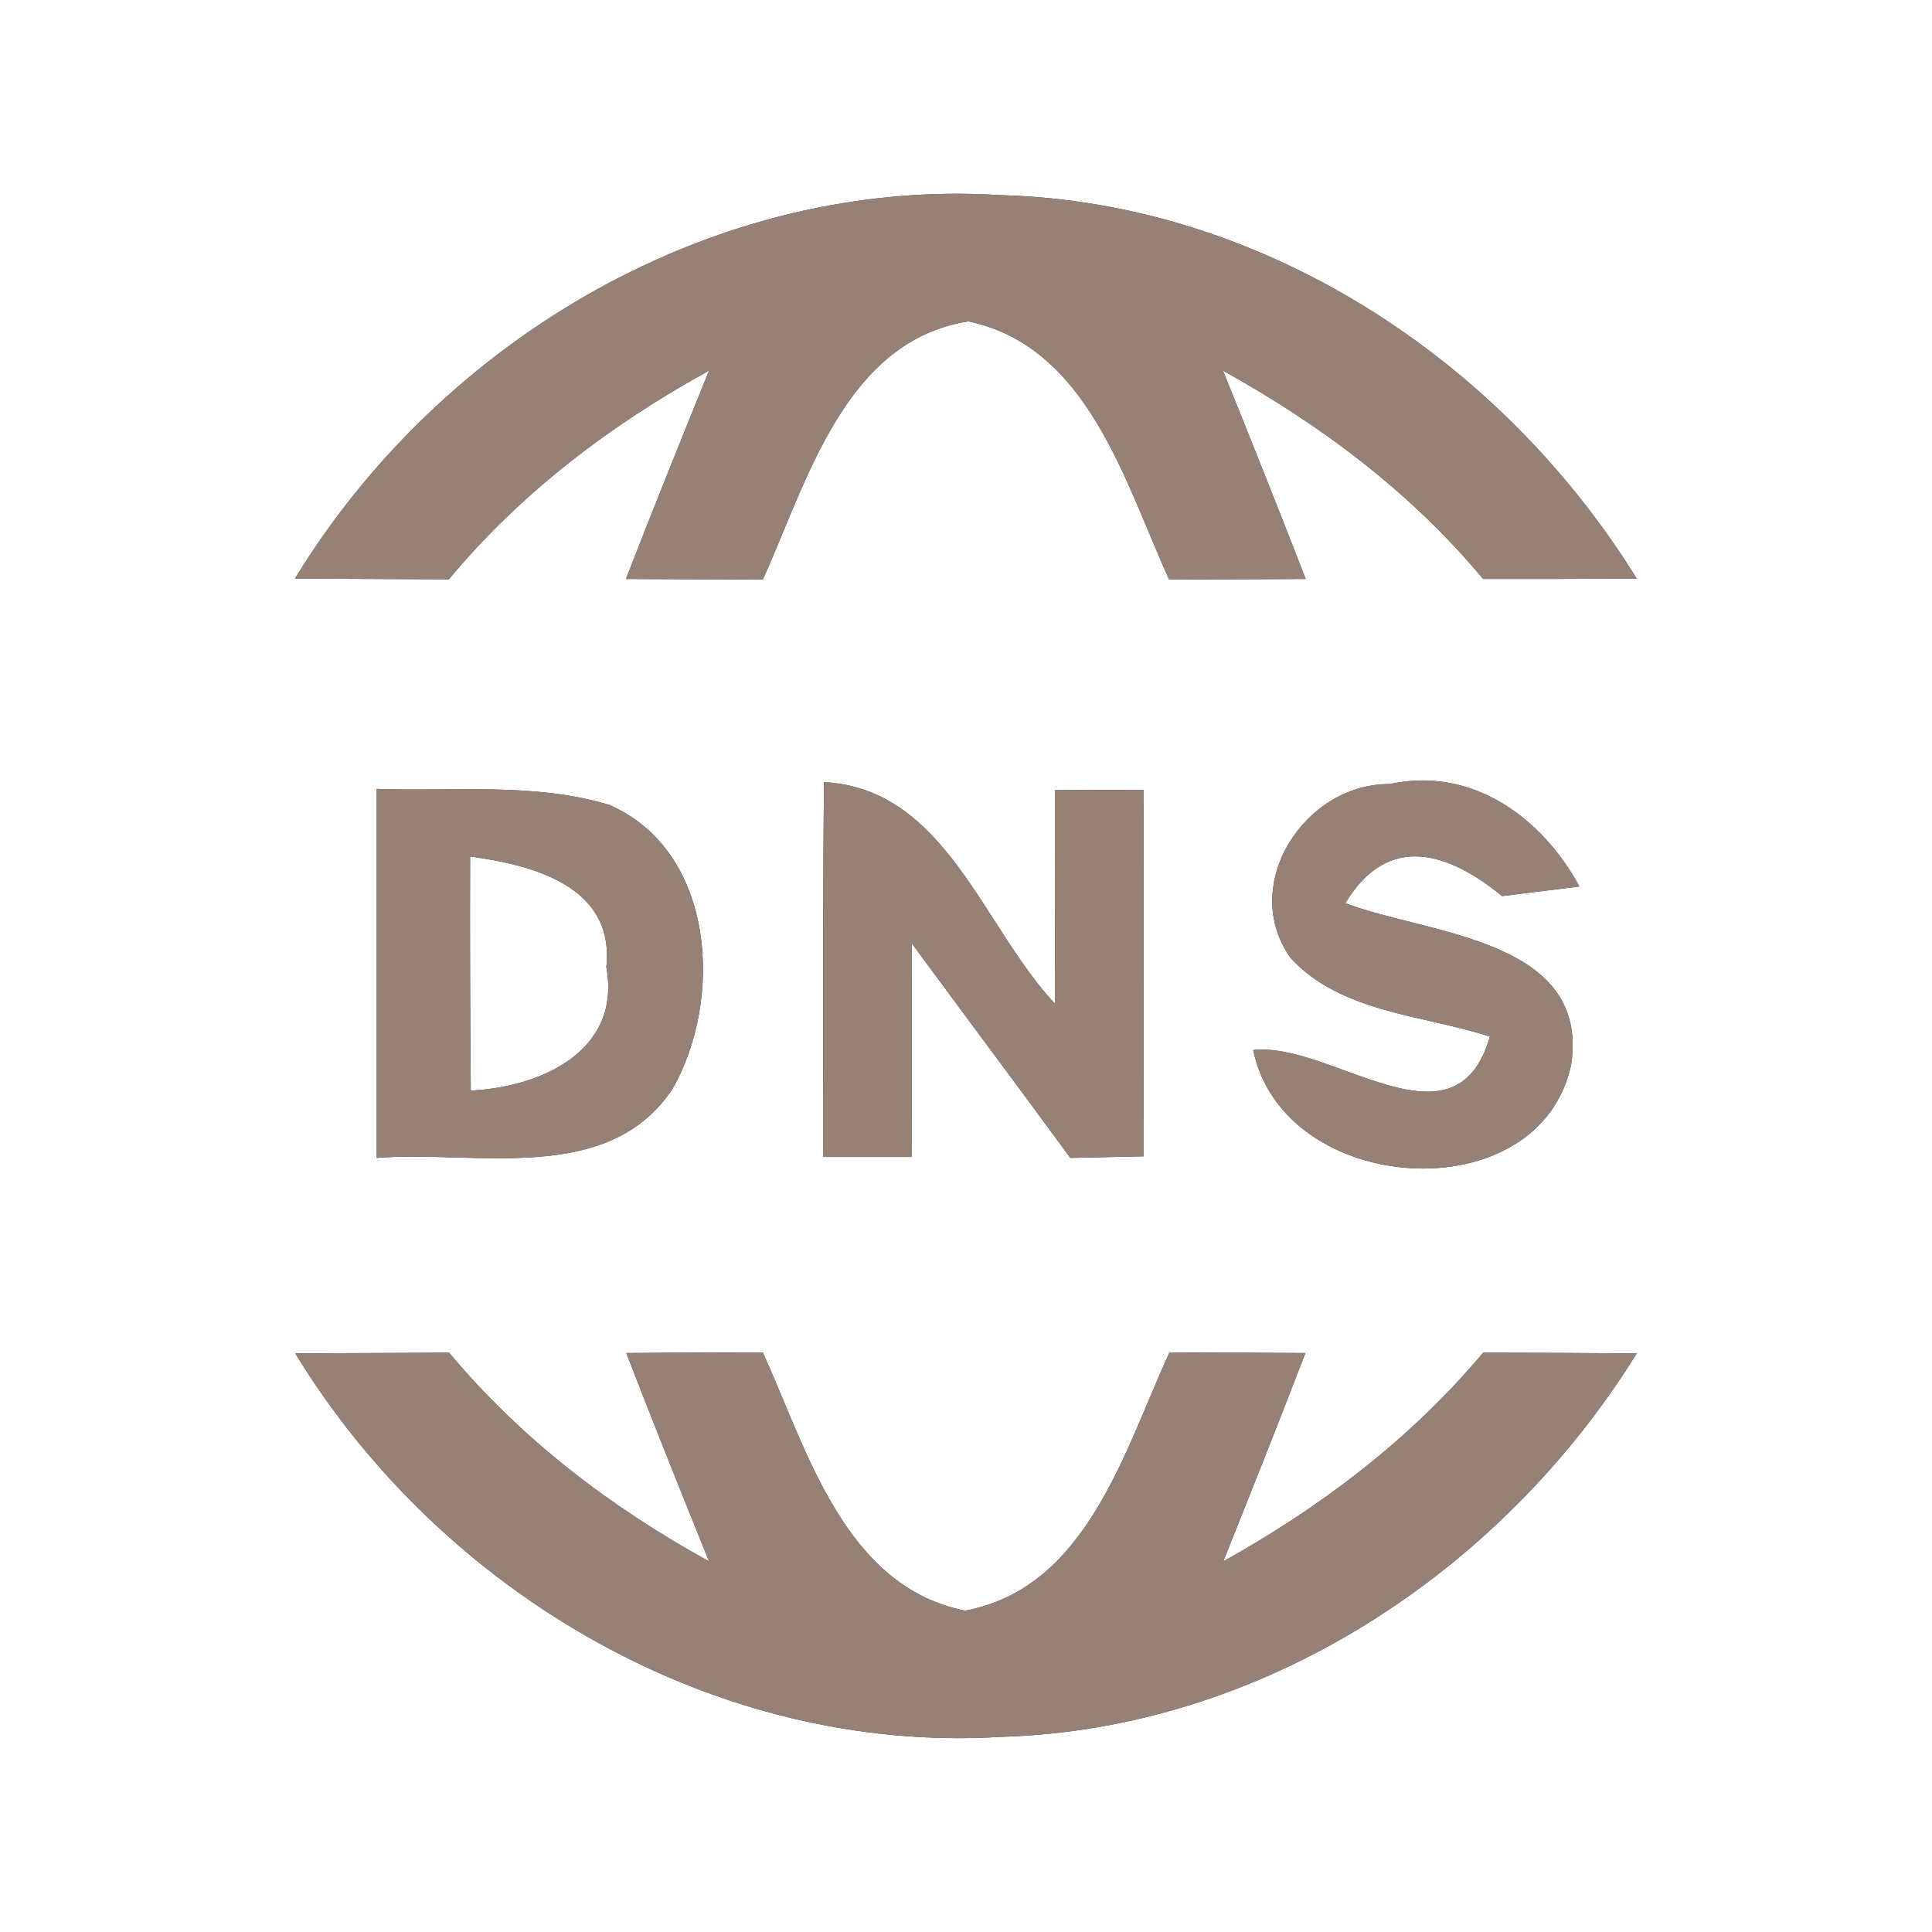 <?xml version="1.0" encoding="UTF-8" ?>
<!DOCTYPE svg PUBLIC "-//W3C//DTD SVG 1.1//EN" "http://www.w3.org/Graphics/SVG/1.1/DTD/svg11.dtd">
<svg width="60pt" height="60pt" viewBox="0 0 60 60" version="1.1" xmlns="http://www.w3.org/2000/svg">
<rect x="0" y="0" width="60" height="60" fill="#333333" stroke="none"/>
<g id="#ffffffff">
<path fill="#ffffff" opacity="1.00" d=" M 0.00 0.00 L 60.00 0.00 L 60.00 60.00 L 0.00 60.00 L 0.00 0.00 M 9.16 17.97 C 10.76 17.98 12.35 17.98 13.94 17.99 C 16.18 15.30 18.96 13.19 22.02 11.51 C 21.15 13.66 20.28 15.81 19.44 17.98 C 20.86 17.99 22.28 17.99 23.69 18.00 C 25.07 14.95 26.23 10.59 30.07 9.98 C 33.80 10.76 34.93 14.98 36.31 18.00 C 37.73 17.99 39.14 17.99 40.55 17.98 C 39.71 15.82 38.85 13.66 37.98 11.51 C 41.03 13.20 43.82 15.29 46.06 17.98 C 47.65 17.98 49.24 17.98 50.83 17.97 C 46.62 11.16 39.19 6.27 31.06 6.06 C 22.23 5.50 13.71 10.51 9.16 17.97 M 40.08 29.75 C 41.64 31.45 44.19 31.52 46.27 32.19 C 45.20 35.93 41.35 32.34 38.92 32.61 C 39.86 37.18 47.85 37.69 48.80 33.03 C 49.35 29.14 44.33 29.02 41.78 28.05 C 43.12 25.82 45.02 26.49 46.65 27.83 C 47.25 27.75 48.45 27.61 49.05 27.53 C 47.89 25.39 45.71 23.79 43.16 24.35 C 40.52 24.33 38.47 27.48 40.08 29.75 M 11.70 24.50 C 11.70 28.32 11.70 32.14 11.70 35.96 C 14.73 35.71 18.85 36.84 20.87 33.84 C 22.48 31.06 22.22 26.44 18.93 25.00 C 16.59 24.29 14.10 24.59 11.70 24.50 M 25.59 24.29 C 25.55 28.17 25.57 32.05 25.56 35.93 C 26.25 35.93 27.62 35.93 28.31 35.93 C 28.31 33.72 28.32 31.51 28.32 29.30 C 29.95 31.52 31.61 33.73 33.24 35.96 C 33.81 35.95 34.95 35.92 35.52 35.91 C 35.52 32.12 35.50 28.32 35.52 24.53 C 34.83 24.53 33.46 24.53 32.77 24.54 C 32.77 26.75 32.77 28.96 32.76 31.17 C 30.51 28.77 29.36 24.49 25.59 24.29 M 9.17 42.03 C 13.72 49.49 22.24 54.48 31.08 53.94 C 39.19 53.71 46.61 48.84 50.83 42.03 C 49.24 42.02 47.65 42.01 46.06 42.01 C 43.81 44.69 41.03 46.80 37.99 48.49 C 38.85 46.34 39.71 44.18 40.54 42.02 C 39.13 42.01 37.72 42.01 36.32 42.00 C 34.92 45.04 33.76 49.32 29.97 50.02 C 26.22 49.27 25.07 45.04 23.69 42.00 C 22.28 42.00 20.86 42.01 19.45 42.02 C 20.29 44.19 21.15 46.34 22.02 48.49 C 18.97 46.81 16.19 44.70 13.95 42.01 C 12.35 42.02 10.76 42.02 9.17 42.03 Z" />
<path fill="#ffffff" opacity="1.00" d=" M 14.60 26.60 C 16.54 26.86 19.10 27.52 18.83 30.03 C 19.31 32.65 16.79 33.76 14.62 33.87 C 14.60 31.45 14.59 29.02 14.60 26.60 Z" />
</g>
<g id="#000000ff">
<path fill="#968176" opacity="1.00" d=" M 9.16 17.97 C 13.71 10.51 22.23 5.50 31.06 6.06 C 39.19 6.27 46.62 11.16 50.83 17.97 C 49.24 17.98 47.65 17.98 46.06 17.98 C 43.82 15.29 41.03 13.20 37.98 11.51 C 38.85 13.66 39.71 15.82 40.55 17.98 C 39.14 17.99 37.73 17.99 36.31 18.00 C 34.93 14.98 33.80 10.76 30.07 9.98 C 26.23 10.59 25.07 14.95 23.69 18.00 C 22.28 17.99 20.86 17.99 19.44 17.98 C 20.28 15.81 21.15 13.66 22.02 11.51 C 18.96 13.19 16.18 15.30 13.94 17.99 C 12.35 17.98 10.76 17.98 9.16 17.97 Z" />
<path fill="#968176" opacity="1.00" d=" M 40.08 29.75 C 38.47 27.48 40.52 24.33 43.16 24.35 C 45.71 23.79 47.89 25.39 49.05 27.53 C 48.45 27.61 47.25 27.75 46.65 27.83 C 45.02 26.49 43.12 25.82 41.78 28.05 C 44.33 29.02 49.35 29.14 48.80 33.03 C 47.85 37.69 39.86 37.18 38.92 32.61 C 41.35 32.34 45.20 35.93 46.27 32.19 C 44.19 31.52 41.64 31.45 40.08 29.75 Z" />
<path fill="#968176" opacity="1.00" d=" M 11.70 24.50 C 14.10 24.59 16.59 24.29 18.93 25.00 C 22.22 26.44 22.48 31.06 20.87 33.84 C 18.85 36.84 14.73 35.71 11.70 35.96 C 11.70 32.14 11.70 28.32 11.70 24.50 M 14.60 26.60 C 14.59 29.02 14.60 31.45 14.62 33.87 C 16.79 33.76 19.31 32.65 18.83 30.03 C 19.10 27.52 16.54 26.86 14.60 26.60 Z" />
<path fill="#968176" opacity="1.00" d=" M 25.59 24.29 C 29.36 24.49 30.51 28.77 32.76 31.17 C 32.77 28.96 32.77 26.75 32.77 24.54 C 33.46 24.53 34.83 24.53 35.52 24.53 C 35.50 28.32 35.52 32.12 35.52 35.91 C 34.95 35.92 33.81 35.95 33.24 35.96 C 31.61 33.73 29.95 31.52 28.32 29.30 C 28.32 31.51 28.31 33.72 28.31 35.93 C 27.62 35.93 26.25 35.93 25.56 35.93 C 25.57 32.05 25.55 28.17 25.59 24.29 Z" />
<path fill="#968176" opacity="1.00" d=" M 9.17 42.03 C 10.76 42.02 12.35 42.02 13.95 42.01 C 16.19 44.70 18.97 46.81 22.02 48.49 C 21.15 46.34 20.29 44.19 19.45 42.02 C 20.86 42.01 22.28 42.00 23.69 42.00 C 25.07 45.04 26.22 49.27 29.97 50.02 C 33.76 49.32 34.92 45.04 36.32 42.00 C 37.72 42.01 39.13 42.01 40.54 42.02 C 39.71 44.18 38.85 46.34 37.99 48.49 C 41.03 46.80 43.81 44.69 46.06 42.01 C 47.65 42.01 49.24 42.02 50.83 42.03 C 46.61 48.84 39.19 53.71 31.08 53.94 C 22.24 54.48 13.72 49.49 9.17 42.03 Z" />
</g>
</svg>
